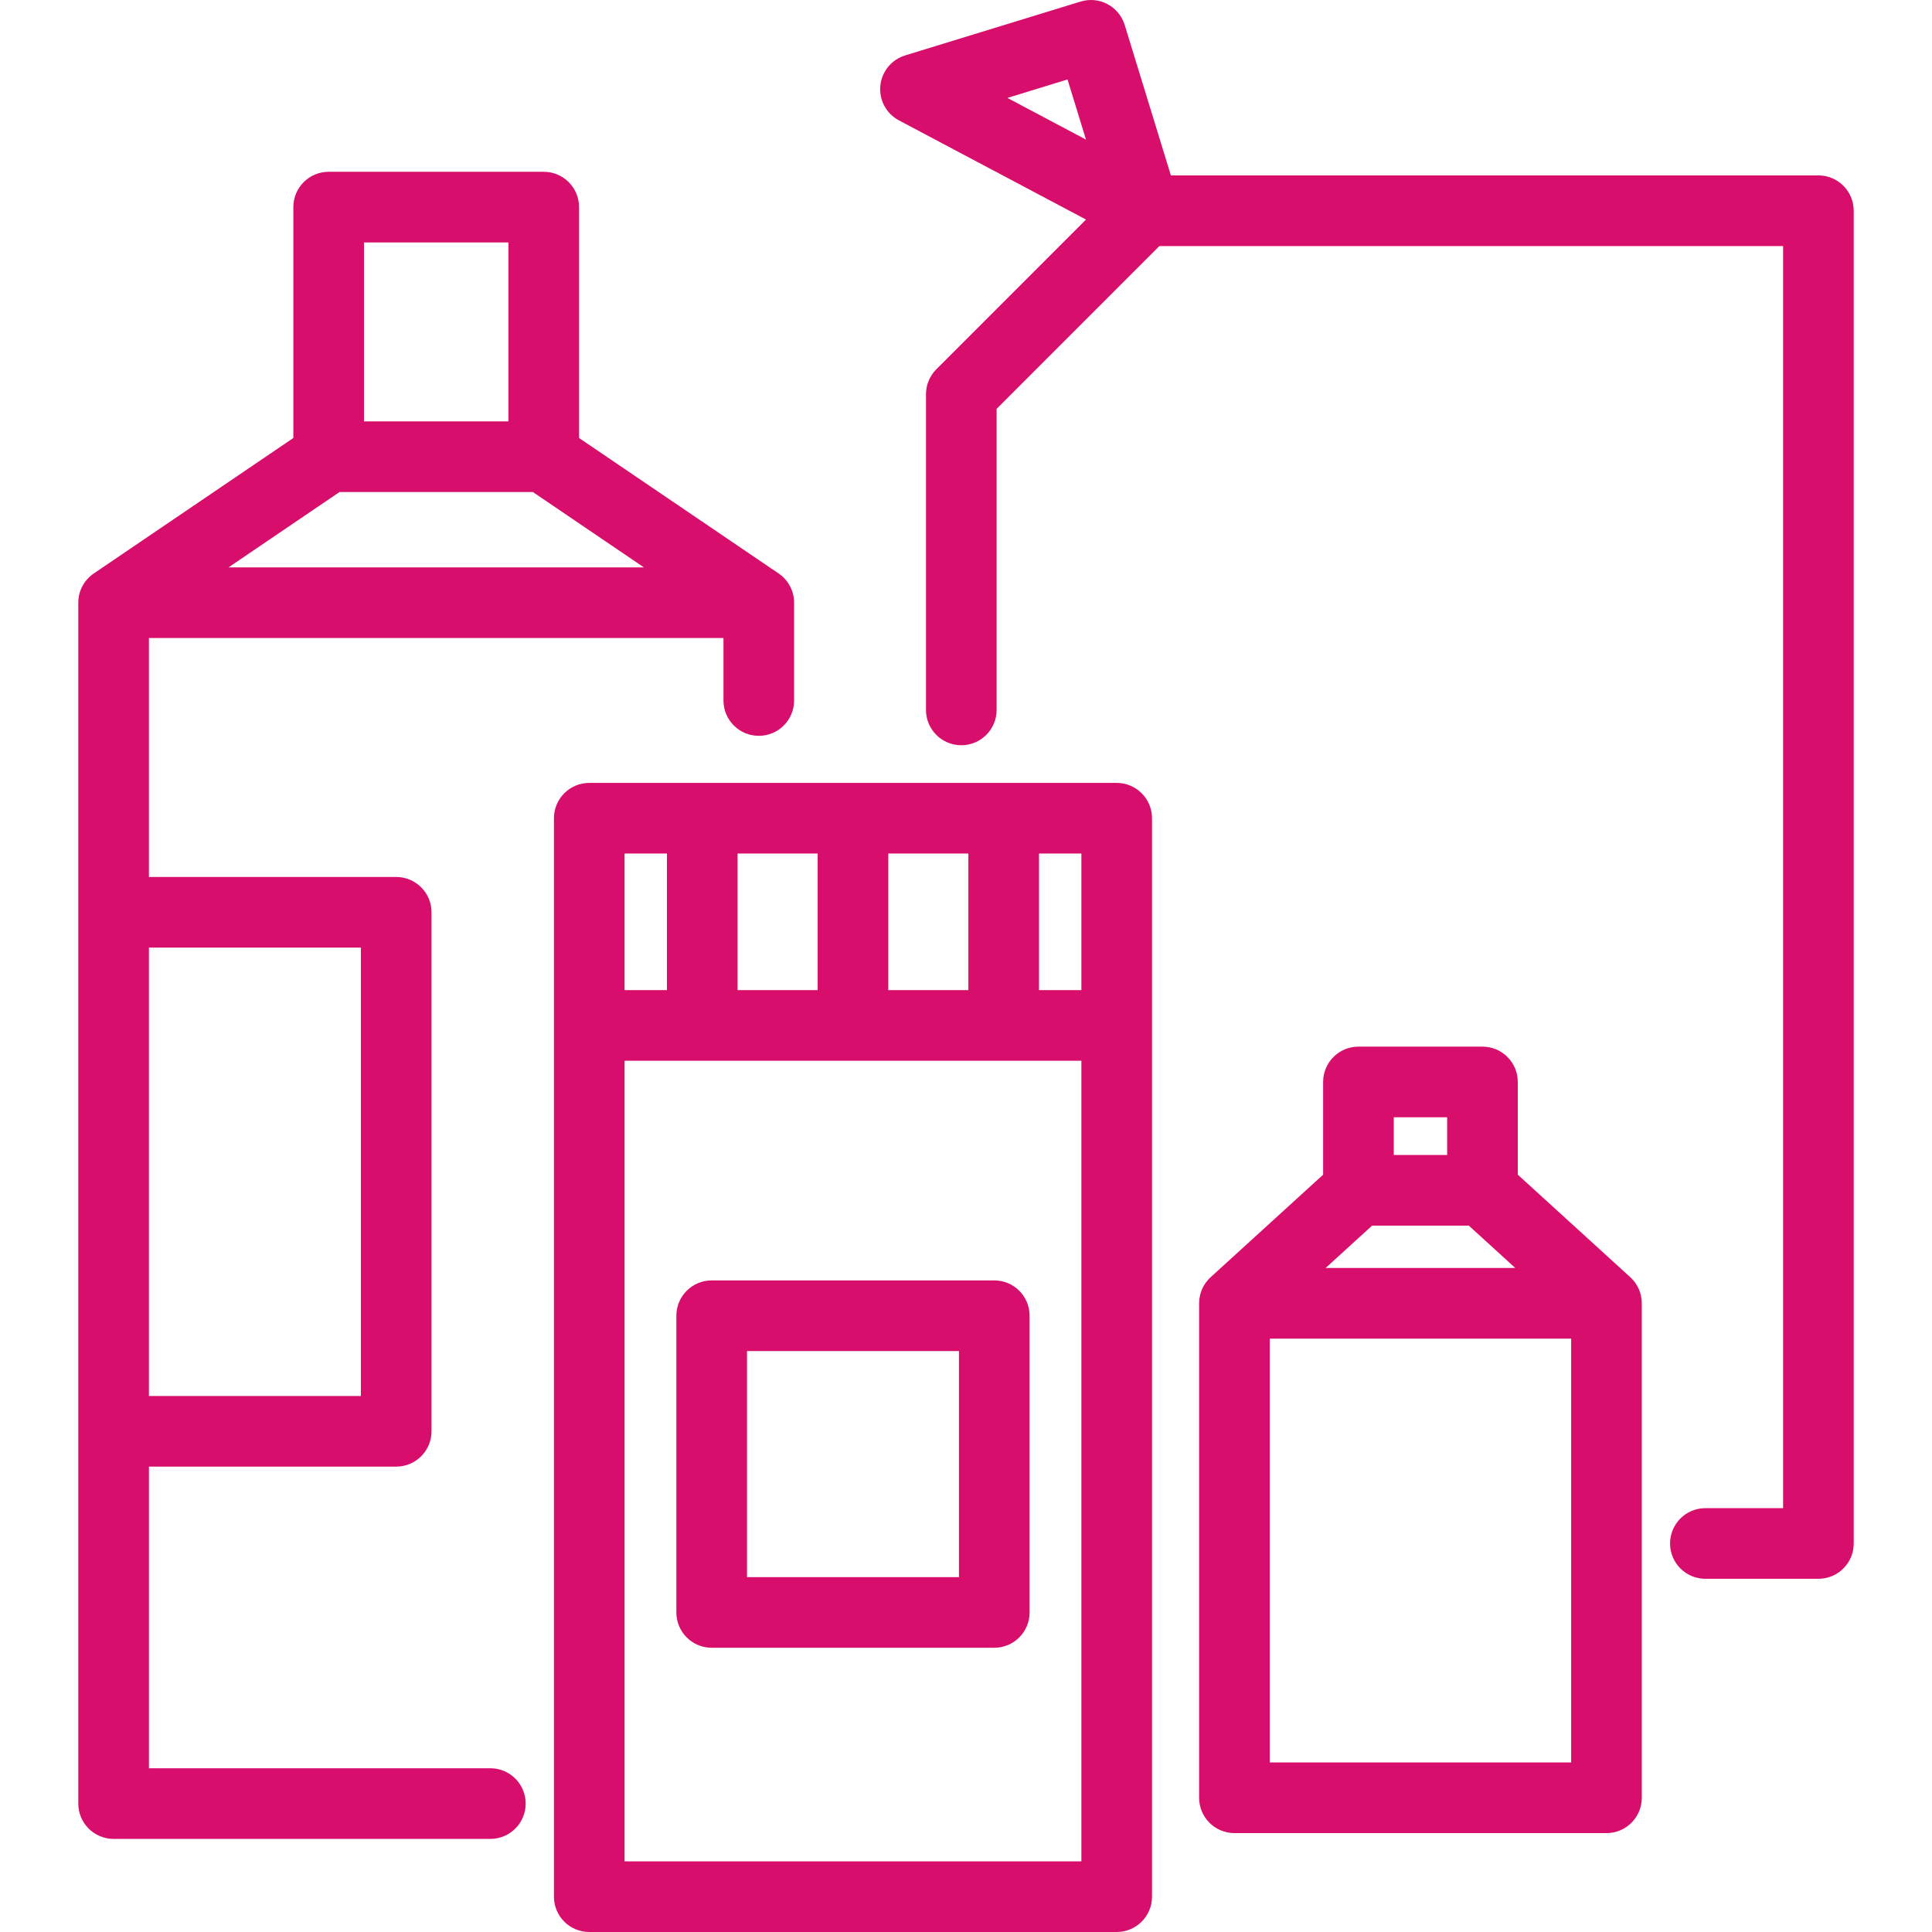 <?xml version="1.0"?>
<svg xmlns="http://www.w3.org/2000/svg" xmlns:xlink="http://www.w3.org/1999/xlink" xmlns:svgjs="http://svgjs.com/svgjs" version="1.1" width="512" height="512" x="0" y="0" viewBox="0 0 410.246 410.246" style="enable-background:new 0 0 512 512" xml:space="preserve" class=""><g>
<g xmlns="http://www.w3.org/2000/svg">
	<path d="M104.124,375.478h-72.5v-64.052h52.506c4.142,0,7.5-3.358,7.5-7.5V193.716c0-4.142-3.358-7.5-7.5-7.5H31.623v-50.738h122   v13.269c0,4.142,3.358,7.5,7.5,7.5s7.5-3.358,7.5-7.5v-20.769c0-2.485-1.231-4.81-3.288-6.205l-42.379-28.768V43.978   c0-4.142-3.358-7.5-7.5-7.5H69.79c-4.142,0-7.5,3.358-7.5,7.5v49.027l-42.379,28.768c-2.056,1.396-3.288,3.72-3.288,6.205v255   c0,4.142,3.358,7.5,7.5,7.5h80c4.142,0,7.5-3.358,7.5-7.5S108.266,375.478,104.124,375.478z M76.629,201.216v95.209H31.623v-95.209   H76.629z M72.095,104.478h41.056l23.57,16H48.525L72.095,104.478z M77.29,51.478h30.667v38H77.29V51.478z" fill="#d70e6c" data-original="#000000" style=""/>
	<path d="M237.123,166.246h-112c-4.142,0-7.5,3.358-7.5,7.5v229c0,4.142,3.358,7.5,7.5,7.5h112c4.142,0,7.5-3.358,7.5-7.5v-229   C244.623,169.604,241.265,166.246,237.123,166.246z M229.623,210.246h-9v-29h9V210.246z M156.623,210.246v-29h17v29H156.623z    M188.623,181.246h17v29h-17V181.246z M141.623,181.246v29h-9v-29H141.623z M132.623,395.246v-170h97v170H132.623z" fill="#d70e6c" data-original="#000000" style=""/>
	<path d="M386.123,37.246H248.627l-9.807-31.945c-1.215-3.959-5.41-6.184-9.371-4.969l-37.254,11.437   c-2.9,0.891-4.978,3.44-5.265,6.46s1.273,5.916,3.954,7.336l39.722,21.055l-31.785,31.794c-1.406,1.407-2.196,3.314-2.196,5.303   v67.03c0,4.142,3.358,7.5,7.5,7.5s7.5-3.358,7.5-7.5V86.822l34.567-34.576h132.433v268h-16.5c-4.142,0-7.5,3.358-7.5,7.5   s3.358,7.5,7.5,7.5h24c4.142,0,7.5-3.358,7.5-7.5v-283C393.623,40.604,390.265,37.246,386.123,37.246z M213.909,20.794   l12.771-3.921l3.92,12.769L213.909,20.794z" fill="#d70e6c" data-original="#000000" style=""/>
	<path d="M322.29,249.434v-19.688c0-4.142-3.358-7.5-7.5-7.5h-26.333c-4.142,0-7.5,3.358-7.5,7.5v19.688l-23.885,21.769   c-1.56,1.421-2.448,3.434-2.448,5.543v105c0,4.142,3.358,7.5,7.5,7.5h79c4.142,0,7.5-3.358,7.5-7.5v-105   c0-2.11-0.889-4.122-2.448-5.543L322.29,249.434z M291.361,260.246h20.524l9.875,9h-40.274L291.361,260.246z M295.957,237.246   h11.333v8h-11.333V237.246z M269.623,374.246v-90h64v90H269.623z" fill="#d70e6c" data-original="#000000" style=""/>
	<path d="M211.127,271.886H151.12c-4.142,0-7.5,3.358-7.5,7.5v63.006c0,4.142,3.358,7.5,7.5,7.5h60.006c4.142,0,7.5-3.358,7.5-7.5   v-63.006C218.627,275.244,215.269,271.886,211.127,271.886z M203.627,334.892H158.62v-48.006h45.006V334.892z" fill="#d70e6c" data-original="#000000" style=""/>
</g>
<g xmlns="http://www.w3.org/2000/svg">
</g>
<g xmlns="http://www.w3.org/2000/svg">
</g>
<g xmlns="http://www.w3.org/2000/svg">
</g>
<g xmlns="http://www.w3.org/2000/svg">
</g>
<g xmlns="http://www.w3.org/2000/svg">
</g>
<g xmlns="http://www.w3.org/2000/svg">
</g>
<g xmlns="http://www.w3.org/2000/svg">
</g>
<g xmlns="http://www.w3.org/2000/svg">
</g>
<g xmlns="http://www.w3.org/2000/svg">
</g>
<g xmlns="http://www.w3.org/2000/svg">
</g>
<g xmlns="http://www.w3.org/2000/svg">
</g>
<g xmlns="http://www.w3.org/2000/svg">
</g>
<g xmlns="http://www.w3.org/2000/svg">
</g>
<g xmlns="http://www.w3.org/2000/svg">
</g>
<g xmlns="http://www.w3.org/2000/svg">
</g>
</g></svg>
